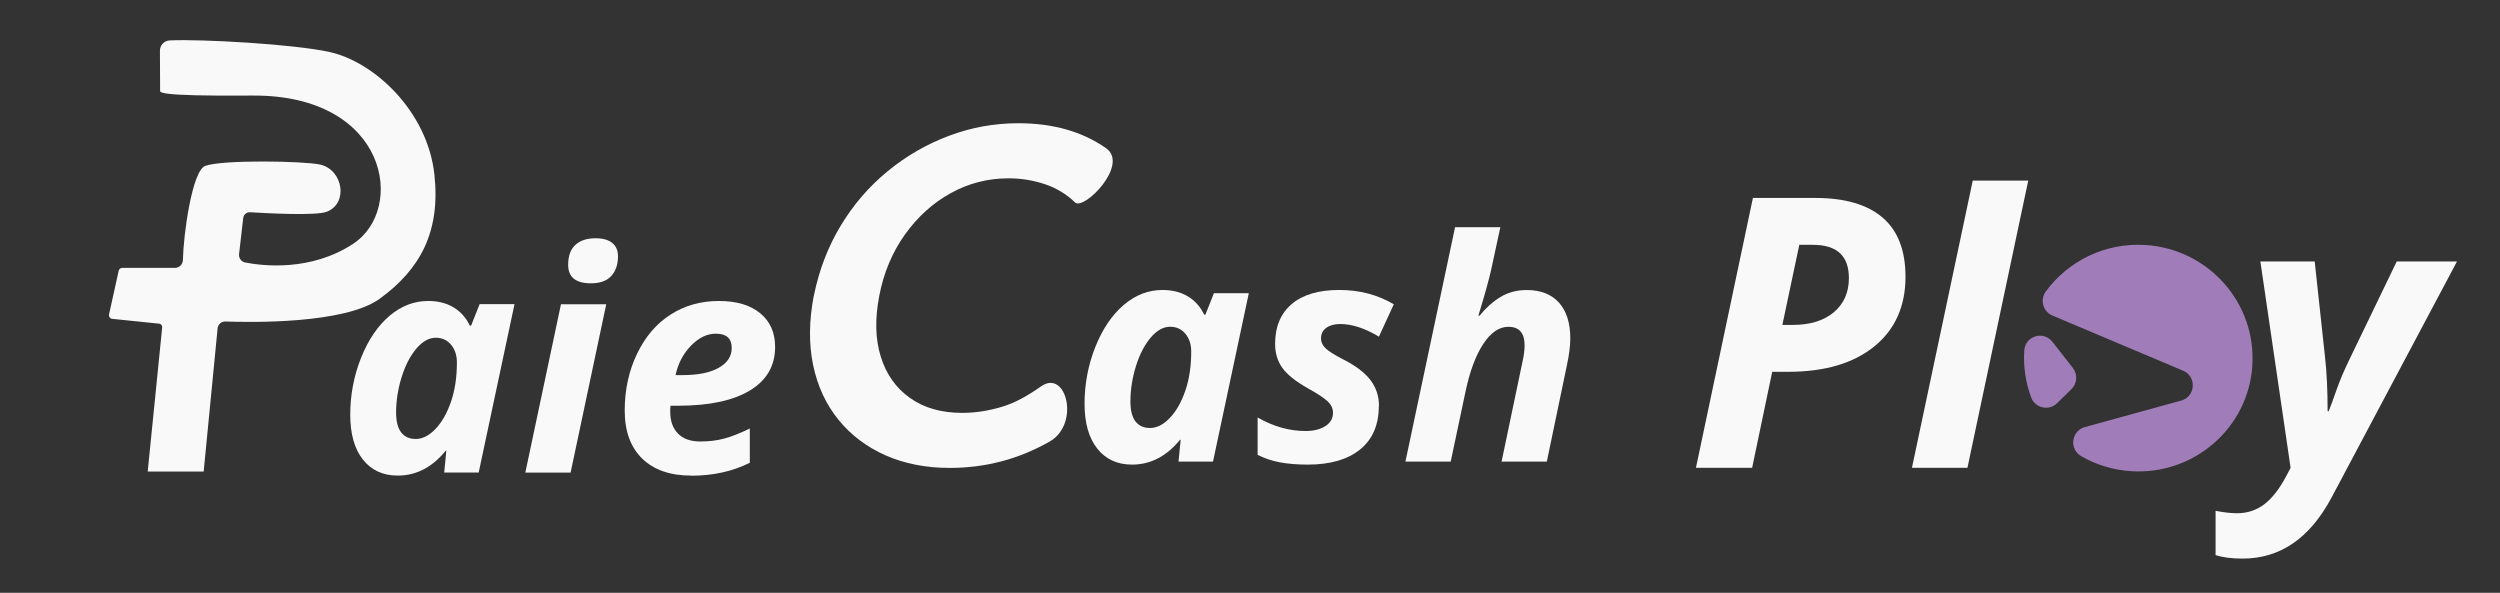 <?xml version="1.0" encoding="UTF-8"?>
<svg id="Layer_1" data-name="Layer 1" xmlns="http://www.w3.org/2000/svg" viewBox="0 0 2377.53 563.74">
  <rect x="0" y="0" width="2377.53" height="563.74" fill="#333333" stroke="none"/>
  <defs>
    <style>
      .cls-1 {
        fill: #faf9f9;
      }

      .cls-1, .cls-2 {
        stroke-width: 0px;
      }

      .cls-2 {
        fill: #a07db8;
        fill-rule: evenodd;
      }
    </style>
  </defs>
  <path class="cls-1" d="M214.35,305.74c24.59.9,113.56,2.42,146.69-21.59,38.62-28,57.99-63.75,52.09-118.05-6.46-60.04-57.03-107.43-100.2-116.76-34.02-7.36-121.37-12.31-151.46-10.91-5.28.23-9.43,4.61-9.37,9.89l.17,37.5c.51,1.63-7.47,5.79,87.68,5.06,129.17-.96,146.4,107.93,95.82,141.04-40.42,26.48-85.94,20.97-102.62,17.71-3.71-.73-6.23-4.22-5.78-8.04l3.93-34.23c.39-3.32,3.26-5.73,6.57-5.51,16.39,1.01,62.26,3.43,72.64-.39,21.05-7.76,15.89-40.02-6.12-44.97-15.16-3.37-92.85-4.78-109.24,1.29-12.46,4.61-20.71,65.21-21.22,89.49-.11,4.16-3.42,7.48-7.58,7.48h-50.02c-1.68,0-3.14,1.18-3.48,2.81l-9.15,41.43c-.45,2.02.95,4.05,3.03,4.22l44.63,4.61c1.85.17,3.14,1.91,2.86,3.71l-13.75,136.88h53.22l13.3-136.54c.56-3.6,3.7-6.24,7.35-6.13Z"/>
  <path class="cls-1" d="M395.16,417.5c6.57,0,12.91-3.2,19.03-9.61,6.12-6.41,11-15.07,14.76-26.03,3.76-10.96,5.56-23.33,5.56-37.16,0-6.8-1.85-12.37-5.5-16.81s-8.53-6.69-14.54-6.69c-6.51,0-12.69,3.43-18.52,10.34-5.84,6.91-10.55,15.96-14.03,27.21-3.48,11.24-5.22,22.43-5.22,33.5,0,8.43,1.57,14.73,4.77,18.89,3.2,4.16,7.75,6.3,13.64,6.3l.06.06ZM378.27,452.29c-14.03,0-25.04-5.06-33.12-15.23-8.08-10.17-12.07-24.45-12.07-42.78s3.42-36.93,10.33-54.08c6.9-17.15,15.89-30.41,27.06-39.86,11.17-9.44,23.41-14.11,36.77-14.11,9.26,0,17.23,2.02,23.97,6.01,6.74,3.99,11.96,9.84,15.66,17.48h1.12l8.14-20.46h33.18l-34.08,160.16h-32.78l2.02-20.8h-.56c-12.8,15.74-28.01,23.67-45.64,23.67Z"/>
  <path class="cls-1" d="M540.34,251.78c0-8.32,2.25-14.62,6.79-18.83,4.55-4.22,10.95-6.35,19.25-6.35,6.96,0,12.24,1.46,15.89,4.44,3.65,2.98,5.45,7.2,5.45,12.76,0,7.65-2.08,13.83-6.29,18.55-4.21,4.72-10.67,7.08-19.48,7.08-14.43,0-21.61-5.85-21.61-17.59v-.06ZM542.64,449.48h-43.06l33.91-160.15h43.06l-33.91,160.15Z"/>
  <path class="cls-1" d="M680.84,317.33c-8.42,0-16.34,3.82-23.75,11.47-7.41,7.65-12.29,16.98-14.6,27.94h6.46c14.76,0,26.33-2.3,34.58-6.97,8.25-4.67,12.35-10.91,12.35-18.83,0-9.05-5-13.6-15.05-13.6ZM657.38,452.3c-20.04,0-35.59-5.4-46.65-16.19-11.06-10.79-16.62-26.03-16.62-45.7s3.93-37.78,11.79-54.08c7.86-16.3,18.53-28.73,32-37.27,13.47-8.54,28.69-12.82,45.64-12.82s30.03,3.88,39.46,11.69c9.43,7.81,14.15,18.44,14.15,32.04,0,17.88-7.97,31.65-23.91,41.32-15.94,9.67-38.68,14.56-68.26,14.56h-7.3l-.28,3.04v2.87c0,8.71,2.47,15.57,7.35,20.57,4.88,5,11.96,7.53,21.11,7.53,8.31,0,15.83-.9,22.62-2.7,6.79-1.8,14.99-5,24.59-9.61v32.55c-16.39,8.21-35.03,12.31-55.8,12.31l.11-.11Z"/>
  <path class="cls-1" d="M1093.51,407.05c6.57,0,12.91-3.2,19.03-9.61,6.12-6.41,11-15.07,14.76-26.03,3.76-10.96,5.56-23.33,5.56-37.16,0-6.8-1.85-12.37-5.5-16.81-3.65-4.44-8.53-6.69-14.54-6.69-6.51,0-12.69,3.43-18.53,10.34-5.84,6.91-10.55,15.96-14.03,27.21-3.48,11.24-5.22,22.43-5.22,33.5,0,8.43,1.57,14.73,4.77,18.89,3.2,4.16,7.75,6.3,13.64,6.3l.06.06ZM1076.61,441.84c-14.03,0-25.04-5.06-33.12-15.23-8.08-10.17-12.07-24.45-12.07-42.78s3.42-36.93,10.33-54.08c6.9-17.15,15.89-30.41,27.06-39.86,11.17-9.44,23.41-14.11,36.77-14.11,9.26,0,17.23,2.02,23.97,6.01,6.74,3.99,11.96,9.84,15.66,17.48h1.12l8.14-20.46h33.18l-34.07,160.16h-32.78l2.02-20.8h-.56c-12.8,15.74-28.01,23.67-45.64,23.67Z"/>
  <path class="cls-1" d="M1311.26,386.13c0,17.93-5.95,31.76-17.79,41.32-11.84,9.56-28.41,14.39-49.57,14.39-10.22,0-19.09-.73-26.66-2.14-7.58-1.41-14.65-3.82-21.22-7.14v-35.53c14.99,8.6,30.2,12.87,45.64,12.87,7.63,0,13.87-1.57,18.75-4.67,4.88-3.09,7.3-7.31,7.3-12.7,0-4.1-1.74-7.76-5.28-11.02s-9.77-7.36-18.75-12.31c-11.56-6.52-19.59-12.99-24.19-19.39-4.6-6.41-6.85-14.05-6.85-22.88,0-16.25,5.28-28.84,15.83-37.78,10.55-8.94,25.6-13.38,45.13-13.38s36.49,4.55,51.93,13.6l-14.15,30.8c-13.36-8.04-25.65-12.03-36.94-12.03-5.45,0-9.82,1.24-13.14,3.65-3.31,2.42-5,5.73-5,9.84,0,3.71,1.52,6.97,4.6,9.84,3.09,2.87,8.76,6.35,17.18,10.68,11.73,6.01,20.21,12.54,25.49,19.62,5.28,7.08,7.86,15.18,7.86,24.34h-.17Z"/>
  <path class="cls-1" d="M1471.08,438.97h-43.06l19.59-93.54c1.52-6.52,2.3-12.2,2.3-17.03,0-11.75-5.17-17.6-15.44-17.6-8.76,0-16.73,5.45-23.91,16.36-7.19,10.91-12.8,26.08-16.9,45.53l-14.03,66.33h-43.06l47.21-222.95h43.06c-3.71,17.31-6.57,30.58-8.59,39.86-2.02,9.28-6.12,24-12.29,44.3h1.12c5.89-7.36,12.52-13.27,19.76-17.71s15.66-6.69,25.21-6.69c13.14,0,23.35,3.99,30.54,11.97,7.19,7.98,10.78,19.39,10.78,34.18,0,6.97-1.12,15.57-3.31,25.8l-19.03,91.29.06-.11Z"/>
  <path class="cls-1" d="M774.03,281.07c4.88-24.17,13.36-46.32,25.43-66.33,12.07-20.07,26.95-37.33,44.68-51.89,17.74-14.56,37.22-25.8,58.44-33.73,21.22-7.98,43.17-11.92,65.79-11.92,33.01,0,60.8,7.87,83.42,23.67,22.62,15.74-21.11,59.59-29.36,51.66-8.25-7.93-17.91-13.77-28.91-17.43-11-3.65-22.45-5.51-34.41-5.51-19.59,0-37.84,4.67-54.79,14-16.95,9.33-31.49,22.43-43.56,39.24-12.07,16.86-20.27,36.26-24.53,58.29-4.27,22.04-3.82,41.37,1.4,58.07,5.16,16.7,14.43,29.79,27.73,39.24,13.3,9.5,29.86,14.22,49.74,14.22,12.24,0,24.76-1.91,37.61-5.73,12.86-3.82,24.98-10.79,37.39-19.51,23.97-16.86,37.39,35.92,8.03,52.56-29.36,16.7-60.96,25.02-94.93,25.02-22.62,0-42.94-3.99-60.96-11.92-18.02-7.98-33.01-19.28-44.91-33.95-11.9-14.67-19.93-32.04-24.08-52.11-4.15-20.07-3.87-41.99.67-65.88l.11-.06Z"/>
  <path class="cls-2" d="M1956.33,383.44c-7.75,7.59-20.77,4.78-24.64-5.4-5.16-13.83-7.58-28.89-6.57-44.52v-.34c.95-13.66,18.19-18.94,26.66-8.21l19.54,24.96c4.72,6.07,4.15,14.67-1.29,20.07l-13.7,13.44ZM2142.03,347.69c-3.87,59.36-55.58,104.33-115.47,100.4-17.23-1.12-33.29-6.18-47.32-14.28-11.62-6.69-9.43-24.06,3.48-27.66l91.56-25.18c13.81-3.77,15.04-22.88,1.85-28.44l-124.29-52.45c-8.98-3.77-12.01-14.95-6.29-22.82,21.16-28.95,56.42-46.77,95.04-44.24,59.9,3.94,105.26,55.26,101.38,114.62l.06.06Z"/>
  <path class="cls-1" d="M1695.06,309h9.82c16.62,0,29.64-4.05,39.18-12.09,9.54-8.09,14.26-18.89,14.26-32.49,0-21.08-11.4-31.59-34.19-31.59h-12.97l-16.11,76.17ZM1812.16,263.02c0,28.22-9.88,50.37-29.7,66.44-19.82,16.08-47.1,24.12-81.96,24.12h-15.1l-19.09,91.29h-53.44l54.17-256.62h59.22c28.29,0,49.68,6.24,64.16,18.72,14.48,12.48,21.72,31.14,21.72,56.1v-.06Z"/>
  <polygon class="cls-1" points="1871.06 444.87 1818.29 444.87 1876.11 171.78 1928.88 171.78 1871.06 444.87"/>
  <path class="cls-1" d="M2149.6,248.63h51.7l9.82,90.9c1.63,14.28,2.47,31.42,2.47,51.44h1.07c2.36-5.96,4.88-12.99,7.69-20.97,2.81-7.98,6.62-16.98,11.4-26.93l45.58-94.44h57.31l-119.18,224.3c-20.66,38.84-48.9,58.29-84.65,58.29-10.5,0-19.09-1.12-25.77-3.32v-42.1c7.97,1.52,14.71,2.3,20.32,2.3,9.82,0,18.41-2.81,25.88-8.43,7.41-5.62,14.26-14.33,20.6-26.14l4.55-8.6-28.74-196.24-.06-.06Z"/>
</svg>